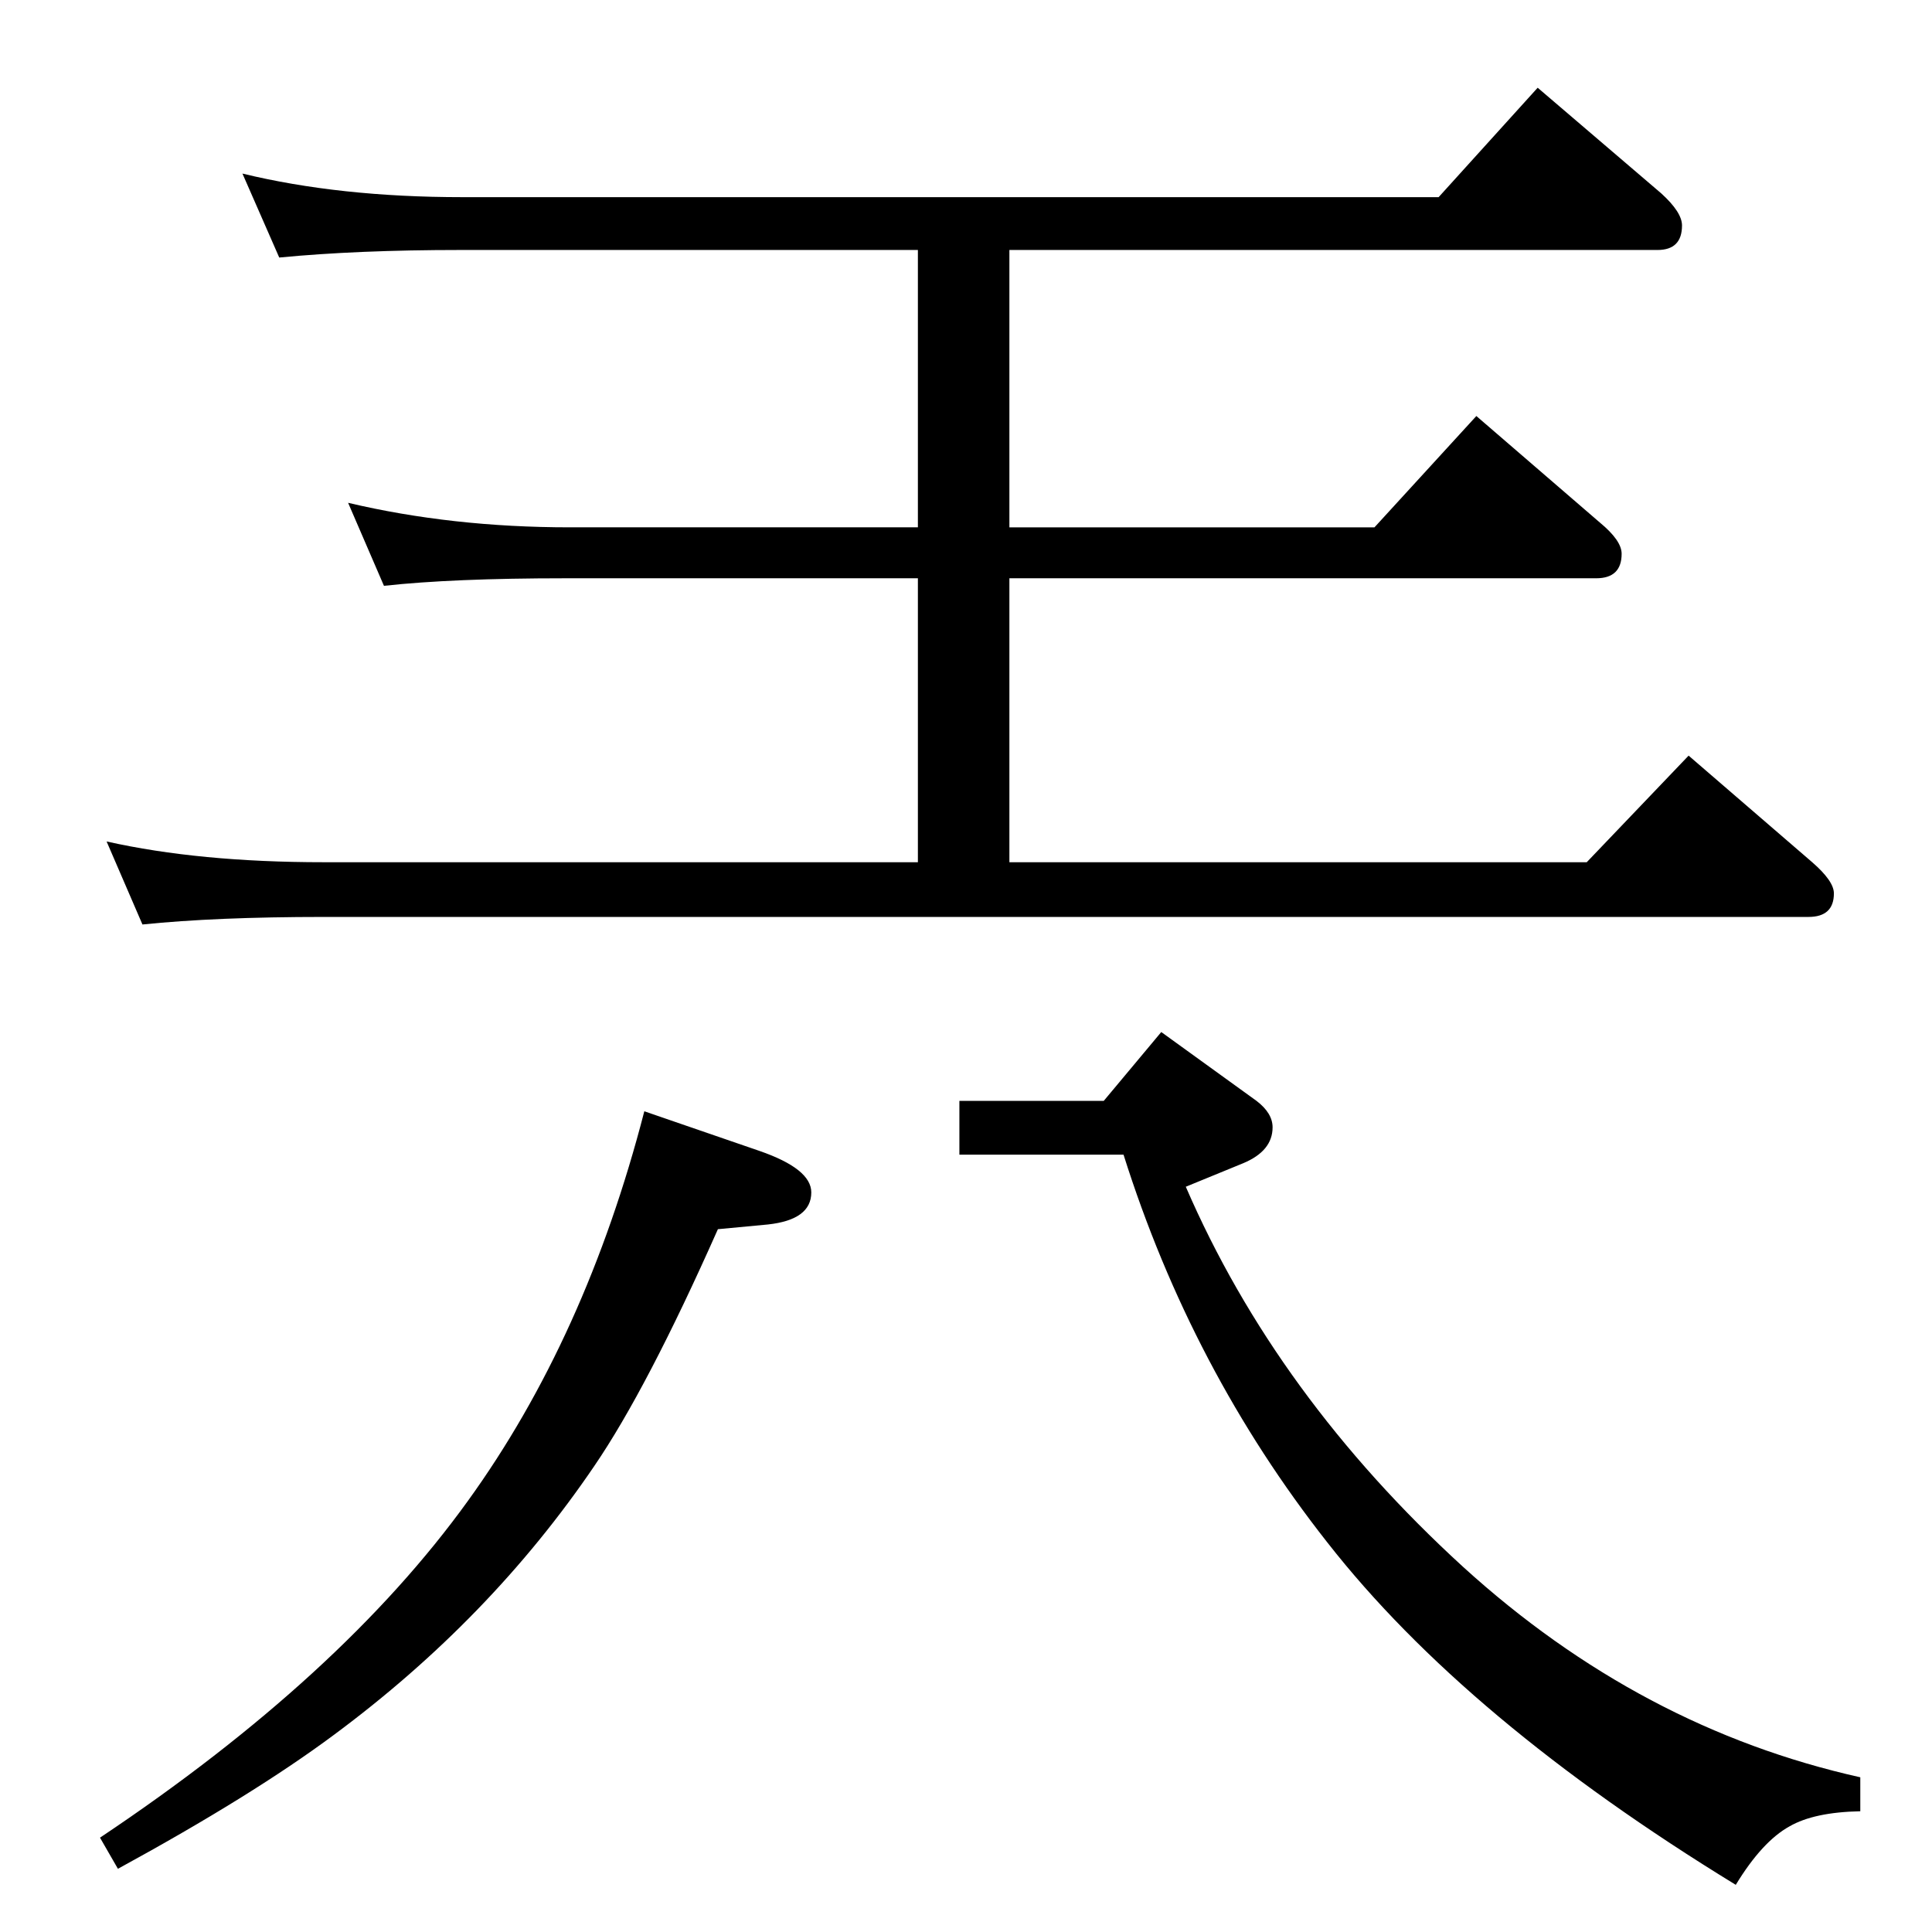 <?xml version="1.0" standalone="no"?>
<!DOCTYPE svg PUBLIC "-//W3C//DTD SVG 1.1//EN" "http://www.w3.org/Graphics/SVG/1.1/DTD/svg11.dtd" >
<svg xmlns="http://www.w3.org/2000/svg" xmlns:xlink="http://www.w3.org/1999/xlink" version="1.1" viewBox="0 -410 2048 2048">
  <g transform="matrix(1 0 0 -1 0 1638)">
   <path fill="currentColor"
d="M1525 1839l105 116l131 -112q22 -20 22 -34q0 -26 -26 -26h-687v-294h387l108 118l131 -113q23 -19 23 -33q0 -26 -27 -26h-622v-301h612l108 113l131 -113q23 -20 23 -33q0 -25 -27 -25h-1574q-114 0 -192 -8l-38 88q98 -22 230 -22h630v301h-374q-119 0 -192 -8l-38 88
q110 -26 235 -26h369v294h-485q-109 0 -192 -8l-39 89q103 -25 233 -25h1035zM683 870l122 -42q55 -19 55 -44q0 -29 -46 -34l-53 -5q-75 -169 -131 -251q-110 -162 -276 -285q-86 -64 -229 -142l-19 33q256 171 390 357q125 173 187 413zM1017 881h153l61 73l101 -73
q17 -13 17 -28q0 -25 -31 -38l-61 -25q96 -222 294 -403q188 -171 421 -223v-36q-49 -1 -75 -16q-29 -16 -57 -62q-286 175 -433 363q-144 183 -216 411h-174v57z" />
  </g>

</svg>
